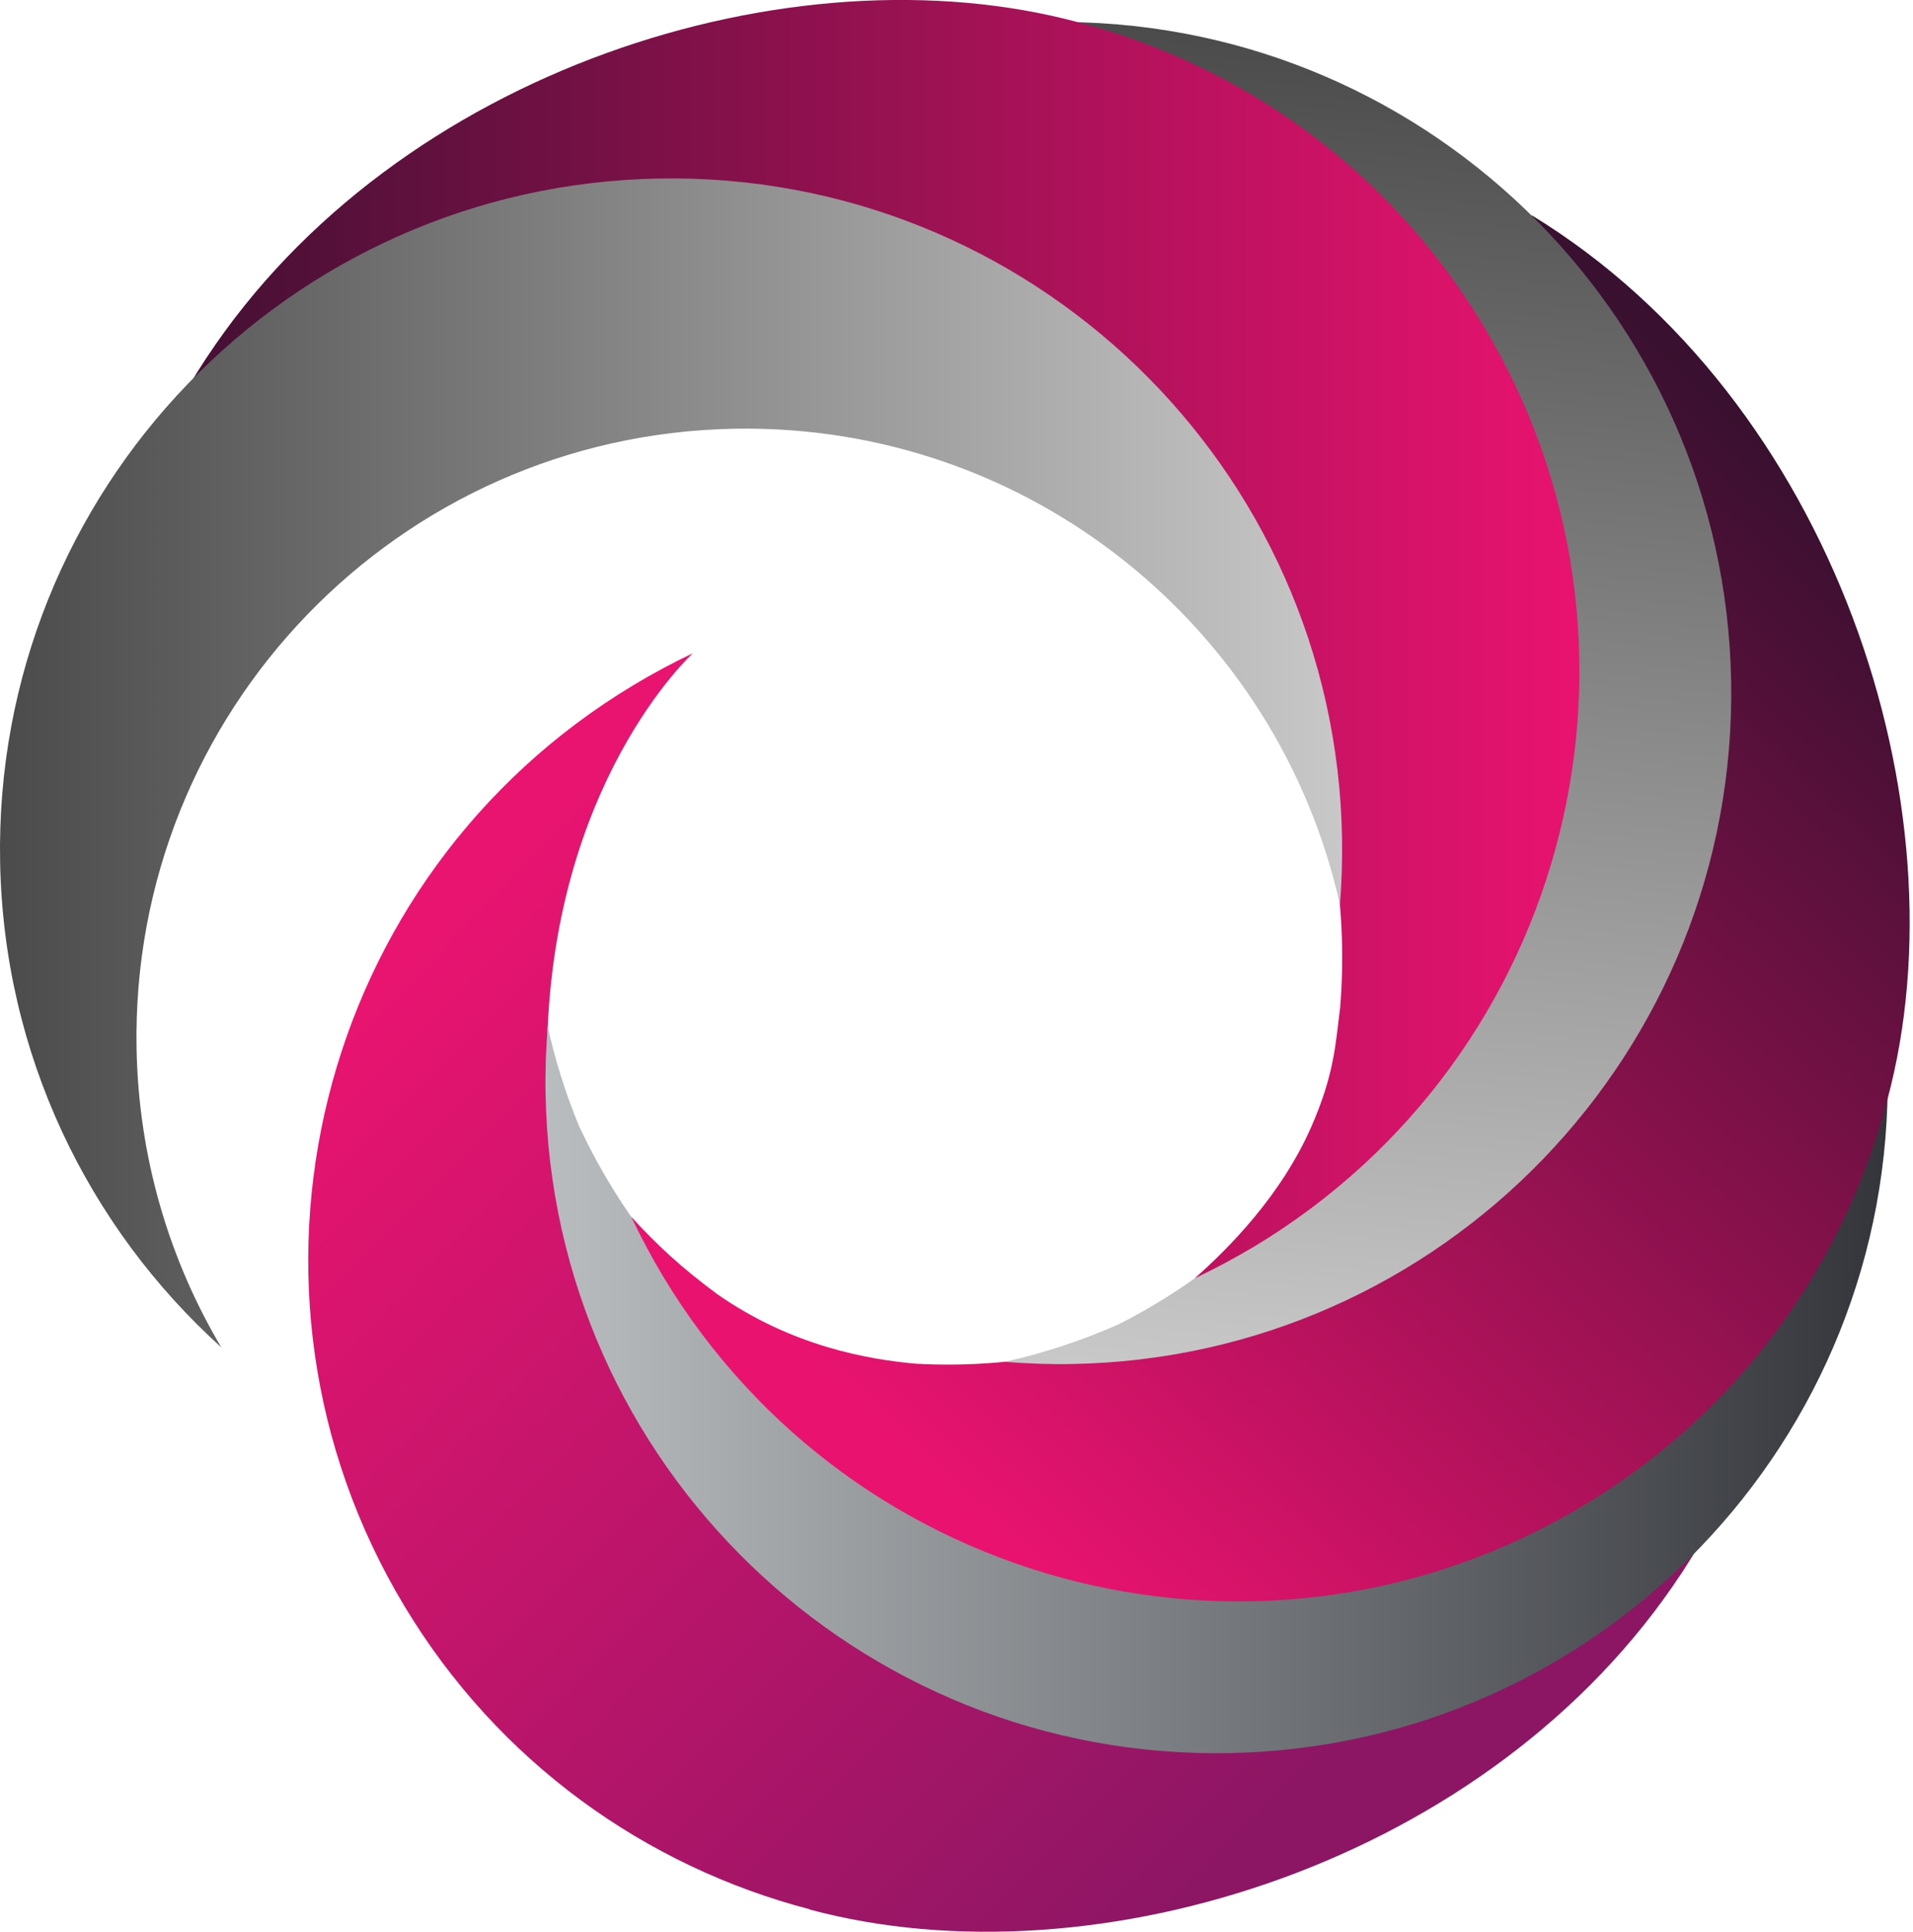 <?xml version="1.0" encoding="UTF-8" standalone="no"?>
<!-- Created with Inkscape (http://www.inkscape.org/) -->

<svg
   xmlns:dc="http://purl.org/dc/elements/1.1/"
   xmlns:cc="http://creativecommons.org/ns#"
   xmlns:rdf="http://www.w3.org/1999/02/22-rdf-syntax-ns#"
   xmlns:svg="http://www.w3.org/2000/svg"
   xmlns="http://www.w3.org/2000/svg"
   xmlns:xlink="http://www.w3.org/1999/xlink"
   xmlns:sodipodi="http://sodipodi.sourceforge.net/DTD/sodipodi-0.dtd"
   xmlns:inkscape="http://www.inkscape.org/namespaces/inkscape"
   id="svg3004"
   version="1.1"
   inkscape:version="0.48.2 r9819"
   width="310"
   height="313.06"
   xml:space="preserve"
   sodipodi:docname="LogoHorizontal.eps"><defs
     id="defs3008"><linearGradient
       x1="0"
       y1="0"
       x2="1"
       y2="0"
       gradientUnits="userSpaceOnUse"
       gradientTransform="matrix(-173.965,-3.132,-3.132,173.965,173.768,153.636)"
       spreadMethod="pad"
       id="linearGradient4017"><stop
         style="stop-color:#4b4b4b;stop-opacity:1;"
         offset="0"
         id="stop4019" /><stop
         id="stop4021"
         offset="1"
         style="stop-color:#c8c8c8;stop-opacity:1;" /></linearGradient><linearGradient
       id="linearGradient3993"
       spreadMethod="pad"
       gradientTransform="matrix(151.234,94.502,94.502,-151.234,82.215,90.934)"
       gradientUnits="userSpaceOnUse"
       y2="0"
       x2="1"
       y1="0"
       x1="0"><stop
         id="stop3995"
         offset="0"
         style="stop-color:#39102f;stop-opacity:1;" /><stop
         style="stop-color:#e9136f;stop-opacity:1;"
         offset="1"
         id="stop3999" /></linearGradient><linearGradient
       id="linearGradient3977"
       spreadMethod="pad"
       gradientTransform="matrix(-173.965,-3.132,-3.132,173.965,173.768,153.636)"
       gradientUnits="userSpaceOnUse"
       y2="0"
       x2="1"
       y1="0"
       x1="0"><stop
         id="stop3979"
         offset="0"
         style="stop-color:#4b4b4b;stop-opacity:1;" /><stop
         style="stop-color:#c8c8c8;stop-opacity:1;"
         offset="1"
         id="stop3983" /></linearGradient><clipPath
       clipPathUnits="userSpaceOnUse"
       id="clipPath3020"><path
         d="M 0,2504.53 0,0 l 10752.9,0 0,2504.53 -10752.9,0 z"
         id="path3022"
         inkscape:connector-curvature="0" /></clipPath><clipPath
       clipPathUnits="userSpaceOnUse"
       id="clipPath3046"><path
         d="m 1036.98,594.469 c -27.2,8.25 -53.894,18.222 -79.808,29.64 45.518,-41.898 96.578,-79.121 153.088,-110.39 381.68,-211.117 861.87,-73.117 1073.15,308.179 68.6,123.903 100.35,258.252 98.89,390.412 71.13,-220.88 54.58,-469.638 -66.78,-688.74 -6.36,-11.429 -12.98,-22.691 -19.73,-33.761 l 0.04,0.05 c -0.6,-1.058 -1.28,-2.089 -1.93,-3.039 -1.29,-2.058 -2.54,-4.101 -3.83,-6.121 -3.18,-5.09 -6.4,-10.14 -9.66,-15.187 -0.05,-0.051 -0.18,-0.141 -0.18,-0.172 C 1934.1,90.481 1420.13,-70.731 1049.49,28.852 c 0,0 0.17,0.109 0.43,0.238 C 837.777,84.43 646.227,219.461 524.34,422.121 276.531,834.02 409.465,1368.58 821.273,1616.25 c 25.231,15.18 50.934,28.91 77.02,41.37 0,0 -185.664,-168.64 -189.231,-519.51 0,0 201.176,-553.661 327.918,-543.641 z"
         id="path3048"
         inkscape:connector-curvature="0" /></clipPath><linearGradient
       x1="0"
       y1="0"
       x2="1"
       y2="0"
       gradientUnits="userSpaceOnUse"
       gradientTransform="matrix(-7.25e-6,-165.762,-165.762,7.25e-6,136.206,165.762)"
       spreadMethod="pad"
       id="linearGradient3050"><stop
         style="stop-opacity:1;stop-color:#e91470"
         offset="0"
         id="stop3052" /><stop
         style="stop-opacity:1;stop-color:#8c1664"
         offset="0.923"
         id="stop3054" /><stop
         style="stop-opacity:1;stop-color:#8c1664"
         offset="1"
         id="stop3056" /></linearGradient><clipPath
       clipPathUnits="userSpaceOnUse"
       id="clipPath3064"><path
         d="m 2447.08,1117.18 c -4.56,250.4 -114.45,474.21 -286.79,629.87 67.43,-113.71 107.19,-245.91 109.76,-387.42 7.7,-435.9 -339.09,-795.681 -775.27,-803.482 -58.23,-1.027 -115.09,4.231 -169.98,15.231 28.37,3.68 56.09,9.109 83.12,16.141 -286.31,21.429 -537.436,199.089 -657.729,458.17 -16.847,40.92 -30.296,83.61 -40.054,127.66 -2.407,-28.9 -3.438,-58.01 -2.836,-87.37 8.551,-480.449 405.019,-862.949 885.639,-854.371 480.23,8.61 862.74,405.25 854.14,885.571 z"
         id="path3066"
         inkscape:connector-curvature="0" /></clipPath><linearGradient
       x1="0"
       y1="0"
       x2="1"
       y2="0"
       gradientUnits="userSpaceOnUse"
       gradientTransform="matrix(173.978,3.128,3.128,-173.978,70.941,96.835)"
       spreadMethod="pad"
       id="linearGradient3068"><stop
         style="stop-opacity:1;stop-color:#b9bdbf"
         offset="0"
         id="stop3070" /><stop
         style="stop-opacity:1;stop-color:#33353b"
         offset="1"
         id="stop3072" /></linearGradient><clipPath
       clipPathUnits="userSpaceOnUse"
       id="clipPath3080"><path
         d="m 1985.8,2225.32 c 0.13,-0.18 0.26,-0.45 0.26,-0.69 -11,6.79 -22.13,13.34 -33.65,19.71 -219.02,121.45 -467.86,137.97 -688.93,66.72 132.32,1.59 266.67,-30.34 390.45,-98.72 381.38,-211.24 519.47,-691.54 308.23,-1073.12 -23.38,-42.28 -50.15,-81.61 -79.68,-117.77 9.89,27.57 18.1,55.87 24.41,84.73 -152.27,-236.77 -435.44,-385.602 -719.61,-369.719 -61.21,5.461 -160.61,22.43 -257.573,90.25 -47.062,34.918 -77.269,62.988 -111.523,100.348 12.504,-26.118 26.214,-51.93 41.254,-77.129 247.642,-411.731 782.322,-544.821 1194.222,-296.828 202.81,121.957 337.85,313.648 393.16,525.958 0,-0.04 0,-0.11 0,-0.11 101.73,378.7 -68.63,906.91 -461.02,1146.37 z"
         id="path3082"
         inkscape:connector-curvature="0" /></clipPath><linearGradient
       x1="0"
       y1="0"
       x2="1"
       y2="0"
       gradientUnits="userSpaceOnUse"
       gradientTransform="matrix(151.234,94.502,94.502,-151.234,82.215,90.934)"
       spreadMethod="pad"
       id="linearGradient3084"><stop
         style="stop-opacity:1;stop-color:#e9136f"
         offset="0"
         id="stop3086" /><stop
         style="stop-opacity:1;stop-color:#39102f"
         offset="1"
         id="stop3088" /></linearGradient><clipPath
       clipPathUnits="userSpaceOnUse"
       id="clipPath3096"><path
         d="m 2244.22,1621.76 c -8.67,480.19 -405.19,862.65 -885.42,854.05 -250.35,-4.36 -474.347,-114.45 -629.839,-286.67 113.719,67.45 245.836,107.13 387.449,109.71 435.79,7.87 795.73,-339.09 803.38,-775.25 0.9,-47.69 -2.45,-94.43 -9.76,-139.94 -5.63,28.99 -12.98,57.24 -21.96,84.68 -12.46,-283.6 -183.47,-552.469 -438.03,-680.871 -46.89,-20.758 -96.23,-37.168 -147.46,-48.559 29.06,-2.281 57.98,-3.441 87.46,-2.828 480.37,8.5 862.87,405.078 854.18,885.678 z"
         id="path3098"
         inkscape:connector-curvature="0" /></clipPath><linearGradient
       x1="0"
       y1="0"
       x2="1"
       y2="0"
       gradientUnits="userSpaceOnUse"
       gradientTransform="matrix(-3.128,173.974,173.974,3.128,150.758,73.819)"
       spreadMethod="pad"
       id="linearGradient3100"><stop
         style="stop-opacity:1;stop-color:#b9bdbf"
         offset="0"
         id="stop3102" /><stop
         style="stop-opacity:1;stop-color:#33353b"
         offset="1"
         id="stop3104" /></linearGradient><clipPath
       clipPathUnits="userSpaceOnUse"
       id="clipPath3112"><path
         d="m 1922.8,2082.58 c -121.8,202.58 -313.36,337.62 -525.36,393.04 0.04,0.02 0.12,0.04 0.12,0.04 -370.29,99.5 -883.619,-61.2 -1129.966,-435.26 -0.477,-0.69 -0.906,-1.27 -1.289,-1.91 -2.965,-4.6 -5.973,-9.22 -8.899,-13.86 -1.461,-2.32 -2.918,-4.67 -4.422,-7.05 -0.644,-0.94 -1.25,-1.91 -1.761,-2.9 0,0 0,0 0.043,0.05 -6.664,-11.01 -13.328,-22.19 -19.645,-33.57 -121.367,-218.97 -138.086,-467.86 -66.785,-688.85 -1.551,132.19 30.258,266.53 98.848,390.35 211.105,381.52 691.421,519.58 1073.066,308.23 41.56,-22.96 80.2,-49.14 115.91,-78.05 -27.38,9.29 -55.36,16.92 -83.98,22.72 262.25,-162.43 392.35,-456.96 368.58,-738.38 -5.84,-44.54 -6.92,-84.11 -36.92,-152.76 -39.45,-90.279 -107.96,-158.721 -151.54,-197.291 26.13,12.41 51.88,26.211 77.15,41.23 411.68,247.731 544.74,782.351 296.85,1194.221 z"
         id="path3114"
         inkscape:connector-curvature="0" /></clipPath><linearGradient
       x1="0"
       y1="0"
       x2="1"
       y2="0"
       gradientUnits="userSpaceOnUse"
       gradientTransform="matrix(-164.971,87.716,87.716,164.971,196.759,126.651)"
       spreadMethod="pad"
       id="linearGradient3116"><stop
         style="stop-opacity:1;stop-color:#e9136f"
         offset="0"
         id="stop3118" /><stop
         style="stop-opacity:1;stop-color:#39102f"
         offset="1"
         id="stop3120" /></linearGradient><clipPath
       clipPathUnits="userSpaceOnUse"
       id="clipPath3128"><path
         d="m 177.039,1145.11 c -7.82,435.95 339.094,795.69 775.231,803.52 381.69,6.82 704.97,-258.36 784.82,-617.12 2.32,28.75 3.18,57.78 2.7,87.3 -8.54,480.3 -404.93,862.87 -885.591,854.21 C 374.008,2264.38 -8.453,1867.95 0.141,1387.55 4.527,1137.05 114.641,913.289 286.852,757.672 219.414,871.391 179.617,1003.68 177.039,1145.11 z"
         id="path3130"
         inkscape:connector-curvature="0" /></clipPath><linearGradient
       x1="0"
       y1="0"
       x2="1"
       y2="0"
       gradientUnits="userSpaceOnUse"
       gradientTransform="matrix(-173.965,-3.132,-3.132,173.965,173.768,153.636)"
       spreadMethod="pad"
       id="linearGradient3132"><stop
         style="stop-opacity:1;stop-color:#b9bdbf"
         offset="0"
         id="stop3134" /><stop
         style="stop-opacity:1;stop-color:#33353b"
         offset="1"
         id="stop3136" /></linearGradient><linearGradient
       inkscape:collect="always"
       xlink:href="#linearGradient3977"
       id="linearGradient3975"
       x1="-0.001"
       y1="1515.418"
       x2="1739.918"
       y2="1515.418"
       gradientUnits="userSpaceOnUse"
       gradientTransform="translate(0,-0.02)" /><linearGradient
       inkscape:collect="always"
       xlink:href="#linearGradient3993"
       id="linearGradient3991"
       x1="122.564"
       y1="1675.831"
       x2="2047.557"
       y2="1675.831"
       gradientUnits="userSpaceOnUse"
       spreadMethod="pad"
       gradientTransform="translate(0,-0.02)" /><linearGradient
       inkscape:collect="always"
       xlink:href="#linearGradient3132"
       id="linearGradient4015"
       x1="707.133"
       y1="989.259"
       x2="2447.222"
       y2="989.259"
       gradientUnits="userSpaceOnUse"
       gradientTransform="translate(0,-0.02)" /><linearGradient
       inkscape:collect="always"
       xlink:href="#linearGradient4017"
       id="linearGradient4025"
       x1="1448.212"
       y1="2473.429"
       x2="1327.458"
       y2="743.933"
       gradientUnits="userSpaceOnUse"
       gradientTransform="translate(0,-0.02)" /><linearGradient
       inkscape:collect="always"
       xlink:href="#linearGradient3084"
       id="linearGradient4033"
       x1="862.108"
       y1="913.148"
       x2="2047.426"
       y2="2164.974"
       gradientUnits="userSpaceOnUse"
       gradientTransform="translate(0,-0.02)" /><linearGradient
       inkscape:collect="always"
       xlink:href="#linearGradient3050"
       id="linearGradient4041"
       x1="882.773"
       y1="1646.887"
       x2="2121.351"
       y2="422.514"
       gradientUnits="userSpaceOnUse"
       gradientTransform="translate(0,-0.02)" /><linearGradient
       inkscape:collect="always"
       xlink:href="#linearGradient3050"
       id="linearGradient4043"
       gradientUnits="userSpaceOnUse"
       x1="882.773"
       y1="1646.887"
       x2="2121.351"
       y2="422.514"
       gradientTransform="translate(0,-0.02)" /><linearGradient
       inkscape:collect="always"
       xlink:href="#linearGradient3050"
       id="linearGradient4045"
       gradientUnits="userSpaceOnUse"
       x1="882.773"
       y1="1646.887"
       x2="2121.351"
       y2="422.514"
       gradientTransform="translate(0,-0.02)" /><linearGradient
       inkscape:collect="always"
       xlink:href="#linearGradient3132"
       id="linearGradient4047"
       gradientUnits="userSpaceOnUse"
       x1="707.133"
       y1="989.259"
       x2="2447.222"
       y2="989.259"
       gradientTransform="translate(0,-0.02)" /><linearGradient
       inkscape:collect="always"
       xlink:href="#linearGradient3132"
       id="linearGradient4049"
       gradientUnits="userSpaceOnUse"
       x1="707.133"
       y1="989.259"
       x2="2447.222"
       y2="989.259"
       gradientTransform="translate(0,-0.02)" /><linearGradient
       inkscape:collect="always"
       xlink:href="#linearGradient3084"
       id="linearGradient4051"
       gradientUnits="userSpaceOnUse"
       x1="862.108"
       y1="913.148"
       x2="2047.426"
       y2="2164.974"
       gradientTransform="translate(0,-0.02)" /><linearGradient
       inkscape:collect="always"
       xlink:href="#linearGradient3084"
       id="linearGradient4053"
       gradientUnits="userSpaceOnUse"
       x1="862.108"
       y1="913.148"
       x2="2047.426"
       y2="2164.974"
       gradientTransform="translate(0,-0.02)" /><linearGradient
       inkscape:collect="always"
       xlink:href="#linearGradient4017"
       id="linearGradient4055"
       gradientUnits="userSpaceOnUse"
       x1="1448.212"
       y1="2473.429"
       x2="1327.458"
       y2="743.933"
       gradientTransform="translate(0,-0.02)" /><linearGradient
       inkscape:collect="always"
       xlink:href="#linearGradient4017"
       id="linearGradient4057"
       gradientUnits="userSpaceOnUse"
       x1="1448.212"
       y1="2473.429"
       x2="1327.458"
       y2="743.933"
       gradientTransform="translate(0,-0.02)" /><linearGradient
       inkscape:collect="always"
       xlink:href="#linearGradient3993"
       id="linearGradient4059"
       gradientUnits="userSpaceOnUse"
       spreadMethod="pad"
       x1="122.564"
       y1="1675.831"
       x2="2047.557"
       y2="1675.831"
       gradientTransform="translate(0,-0.02)" /><linearGradient
       inkscape:collect="always"
       xlink:href="#linearGradient3993"
       id="linearGradient4061"
       gradientUnits="userSpaceOnUse"
       spreadMethod="pad"
       x1="122.564"
       y1="1675.831"
       x2="2047.557"
       y2="1675.831"
       gradientTransform="translate(0,-0.02)" /><linearGradient
       inkscape:collect="always"
       xlink:href="#linearGradient3977"
       id="linearGradient4063"
       gradientUnits="userSpaceOnUse"
       x1="-0.001"
       y1="1515.418"
       x2="1739.918"
       y2="1515.418"
       gradientTransform="translate(0,-0.02)" /><linearGradient
       inkscape:collect="always"
       xlink:href="#linearGradient3977"
       id="linearGradient4065"
       gradientUnits="userSpaceOnUse"
       x1="-0.001"
       y1="1515.418"
       x2="1739.918"
       y2="1515.418"
       gradientTransform="translate(0,-0.02)" /></defs><sodipodi:namedview
     pagecolor="#ffffff"
     bordercolor="#666666"
     borderopacity="1"
     objecttolerance="10"
     gridtolerance="10"
     guidetolerance="10"
     inkscape:pageopacity="0"
     inkscape:pageshadow="2"
     inkscape:window-width="1175"
     inkscape:window-height="741"
     id="namedview3006"
     showgrid="false"
     inkscape:zoom="1.6494554"
     inkscape:cx="160.5961"
     inkscape:cy="155.79194"
     inkscape:window-x="0"
     inkscape:window-y="0"
     inkscape:window-maximized="0"
     inkscape:current-layer="g3012" /><g
     id="g3012"
     inkscape:groupmode="layer"
     inkscape:label="ink_ext_XXXXXX"
     transform="matrix(1.25,0,0,-1.25,0,313.06)"><g
       id="g3042"
       transform="scale(0.1,0.1)"
       style="fill:url(#linearGradient4041);fill-opacity:1"><g
         clip-path="url(#clipPath3046)"
         id="g3044"
         style="fill:url(#linearGradient4045);fill-opacity:1"><path
           inkscape:connector-curvature="0"
           id="path3058"
           style="fill:url(#linearGradient4043);fill-opacity:1;fill-rule:nonzero;stroke:none"
           d="m 1036.98,594.469 c -27.2,8.25 -53.894,18.222 -79.808,29.64 45.518,-41.898 96.578,-79.121 153.088,-110.39 381.68,-211.117 861.87,-73.117 1073.15,308.179 68.6,123.903 100.35,258.252 98.89,390.412 71.13,-220.88 54.58,-469.638 -66.78,-688.74 -6.36,-11.429 -12.98,-22.691 -19.73,-33.761 l 0.04,0.05 c -0.6,-1.058 -1.28,-2.089 -1.93,-3.039 -1.29,-2.058 -2.54,-4.101 -3.83,-6.121 -3.18,-5.09 -6.4,-10.14 -9.66,-15.187 -0.05,-0.051 -0.18,-0.141 -0.18,-0.172 C 1934.1,90.481 1420.13,-70.731 1049.49,28.852 c 0,0 0.17,0.109 0.43,0.238 C 837.777,84.43 646.227,219.461 524.34,422.121 276.531,834.02 409.465,1368.58 821.273,1616.25 c 25.231,15.18 50.934,28.91 77.02,41.37 0,0 -185.664,-168.64 -189.231,-519.51 0,0 201.176,-553.661 327.918,-543.641" /></g></g><g
       id="g3060"
       transform="scale(0.1,0.1)"
       style="fill:url(#linearGradient4015);fill-opacity:1"><g
         clip-path="url(#clipPath3064)"
         id="g3062"
         style="fill:url(#linearGradient4049);fill-opacity:1"><path
           inkscape:connector-curvature="0"
           id="path3074"
           style="fill:url(#linearGradient4047);fill-opacity:1;fill-rule:nonzero;stroke:none"
           d="m 2447.08,1117.18 c -4.56,250.4 -114.45,474.21 -286.79,629.87 67.43,-113.71 107.19,-245.91 109.76,-387.42 7.7,-435.9 -339.09,-795.681 -775.27,-803.482 -58.23,-1.027 -115.09,4.231 -169.98,15.231 28.37,3.68 56.09,9.109 83.12,16.141 -286.31,21.429 -537.436,199.089 -657.729,458.17 -16.847,40.92 -30.296,83.61 -40.054,127.66 -2.407,-28.9 -3.438,-58.01 -2.836,-87.37 8.551,-480.449 405.019,-862.949 885.639,-854.371 480.23,8.61 862.74,405.25 854.14,885.571" /></g></g><g
       id="g3076"
       transform="scale(0.1,0.1)"
       style="fill:url(#linearGradient4033);fill-opacity:1"><g
         clip-path="url(#clipPath3080)"
         id="g3078"
         style="fill:url(#linearGradient4053);fill-opacity:1"><path
           inkscape:connector-curvature="0"
           id="path3090"
           style="fill:url(#linearGradient4051);fill-opacity:1;fill-rule:nonzero;stroke:none"
           d="m 1985.8,2225.32 c 0.13,-0.18 0.26,-0.45 0.26,-0.69 -11,6.79 -22.13,13.34 -33.65,19.71 -219.02,121.45 -467.86,137.97 -688.93,66.72 132.32,1.59 266.67,-30.34 390.45,-98.72 381.38,-211.24 519.47,-691.54 308.23,-1073.12 -23.38,-42.28 -50.15,-81.61 -79.68,-117.77 9.89,27.57 18.1,55.87 24.41,84.73 -152.27,-236.77 -435.44,-385.602 -719.61,-369.719 -61.21,5.461 -160.61,22.43 -257.573,90.25 -47.062,34.918 -77.269,62.988 -111.523,100.348 12.504,-26.118 26.214,-51.93 41.254,-77.129 247.642,-411.731 782.322,-544.821 1194.222,-296.828 202.81,121.957 337.85,313.648 393.16,525.958 0,-0.04 0,-0.11 0,-0.11 101.73,378.7 -68.63,906.91 -461.02,1146.37" /></g></g><g
       id="g3092"
       transform="scale(0.1,0.1)"
       style="fill:url(#linearGradient4025);fill-opacity:1"><g
         clip-path="url(#clipPath3096)"
         id="g3094"
         style="fill:url(#linearGradient4057);fill-opacity:1"><path
           inkscape:connector-curvature="0"
           id="path3106"
           style="fill:url(#linearGradient4055);fill-opacity:1;fill-rule:nonzero;stroke:none"
           d="m 2244.22,1621.76 c -8.67,480.19 -405.19,862.65 -885.42,854.05 -250.35,-4.36 -474.347,-114.45 -629.839,-286.67 113.719,67.45 245.836,107.13 387.449,109.71 435.79,7.87 795.73,-339.09 803.38,-775.25 0.9,-47.69 -2.45,-94.43 -9.76,-139.94 -5.63,28.99 -12.98,57.24 -21.96,84.68 -12.46,-283.6 -183.47,-552.469 -438.03,-680.871 -46.89,-20.758 -96.23,-37.168 -147.46,-48.559 29.06,-2.281 57.98,-3.441 87.46,-2.828 480.37,8.5 862.87,405.078 854.18,885.678" /></g></g><g
       id="g3108"
       transform="scale(0.1,0.1)"
       style="fill:url(#linearGradient3991);fill-opacity:1"><g
         clip-path="url(#clipPath3112)"
         id="g3110"
         style="fill:url(#linearGradient4061);fill-opacity:1"><path
           inkscape:connector-curvature="0"
           id="path3122"
           style="fill:url(#linearGradient4059);fill-opacity:1;fill-rule:nonzero;stroke:none"
           d="m 1922.8,2082.58 c -121.8,202.58 -313.36,337.62 -525.36,393.04 0.04,0.02 0.12,0.04 0.12,0.04 -370.29,99.5 -883.619,-61.2 -1129.966,-435.26 -0.477,-0.69 -0.906,-1.27 -1.289,-1.91 -2.965,-4.6 -5.973,-9.22 -8.899,-13.86 -1.461,-2.32 -2.918,-4.67 -4.422,-7.05 -0.644,-0.94 -1.25,-1.91 -1.761,-2.9 0,0 0,0 0.043,0.05 -6.664,-11.01 -13.328,-22.19 -19.645,-33.57 -121.367,-218.97 -138.086,-467.86 -66.785,-688.85 -1.551,132.19 30.258,266.53 98.848,390.35 211.105,381.52 691.421,519.58 1073.066,308.23 41.56,-22.96 80.2,-49.14 115.91,-78.05 -27.38,9.29 -55.36,16.92 -83.98,22.72 262.25,-162.43 392.35,-456.96 368.58,-738.38 -5.84,-44.54 -6.92,-84.11 -36.92,-152.76 -39.45,-90.279 -107.96,-158.721 -151.54,-197.291 26.13,12.41 51.88,26.211 77.15,41.23 411.68,247.731 544.74,782.351 296.85,1194.221" /></g></g><g
       id="g3124"
       transform="scale(0.1,0.1)"
       style="fill:url(#linearGradient3975);fill-opacity:1"><g
         clip-path="url(#clipPath3128)"
         id="g3126"
         style="fill:url(#linearGradient4065);fill-opacity:1"><path
           inkscape:connector-curvature="0"
           id="path3138"
           style="fill:url(#linearGradient4063);fill-opacity:1;fill-rule:nonzero;stroke:none"
           d="m 177.039,1145.11 c -7.82,435.95 339.094,795.69 775.231,803.52 381.69,6.82 704.97,-258.36 784.82,-617.12 2.32,28.75 3.18,57.78 2.7,87.3 -8.54,480.3 -404.93,862.87 -885.591,854.21 C 374.008,2264.38 -8.453,1867.95 0.141,1387.55 4.527,1137.05 114.641,913.289 286.852,757.672 219.414,871.391 179.617,1003.68 177.039,1145.11" /></g></g></g></svg>